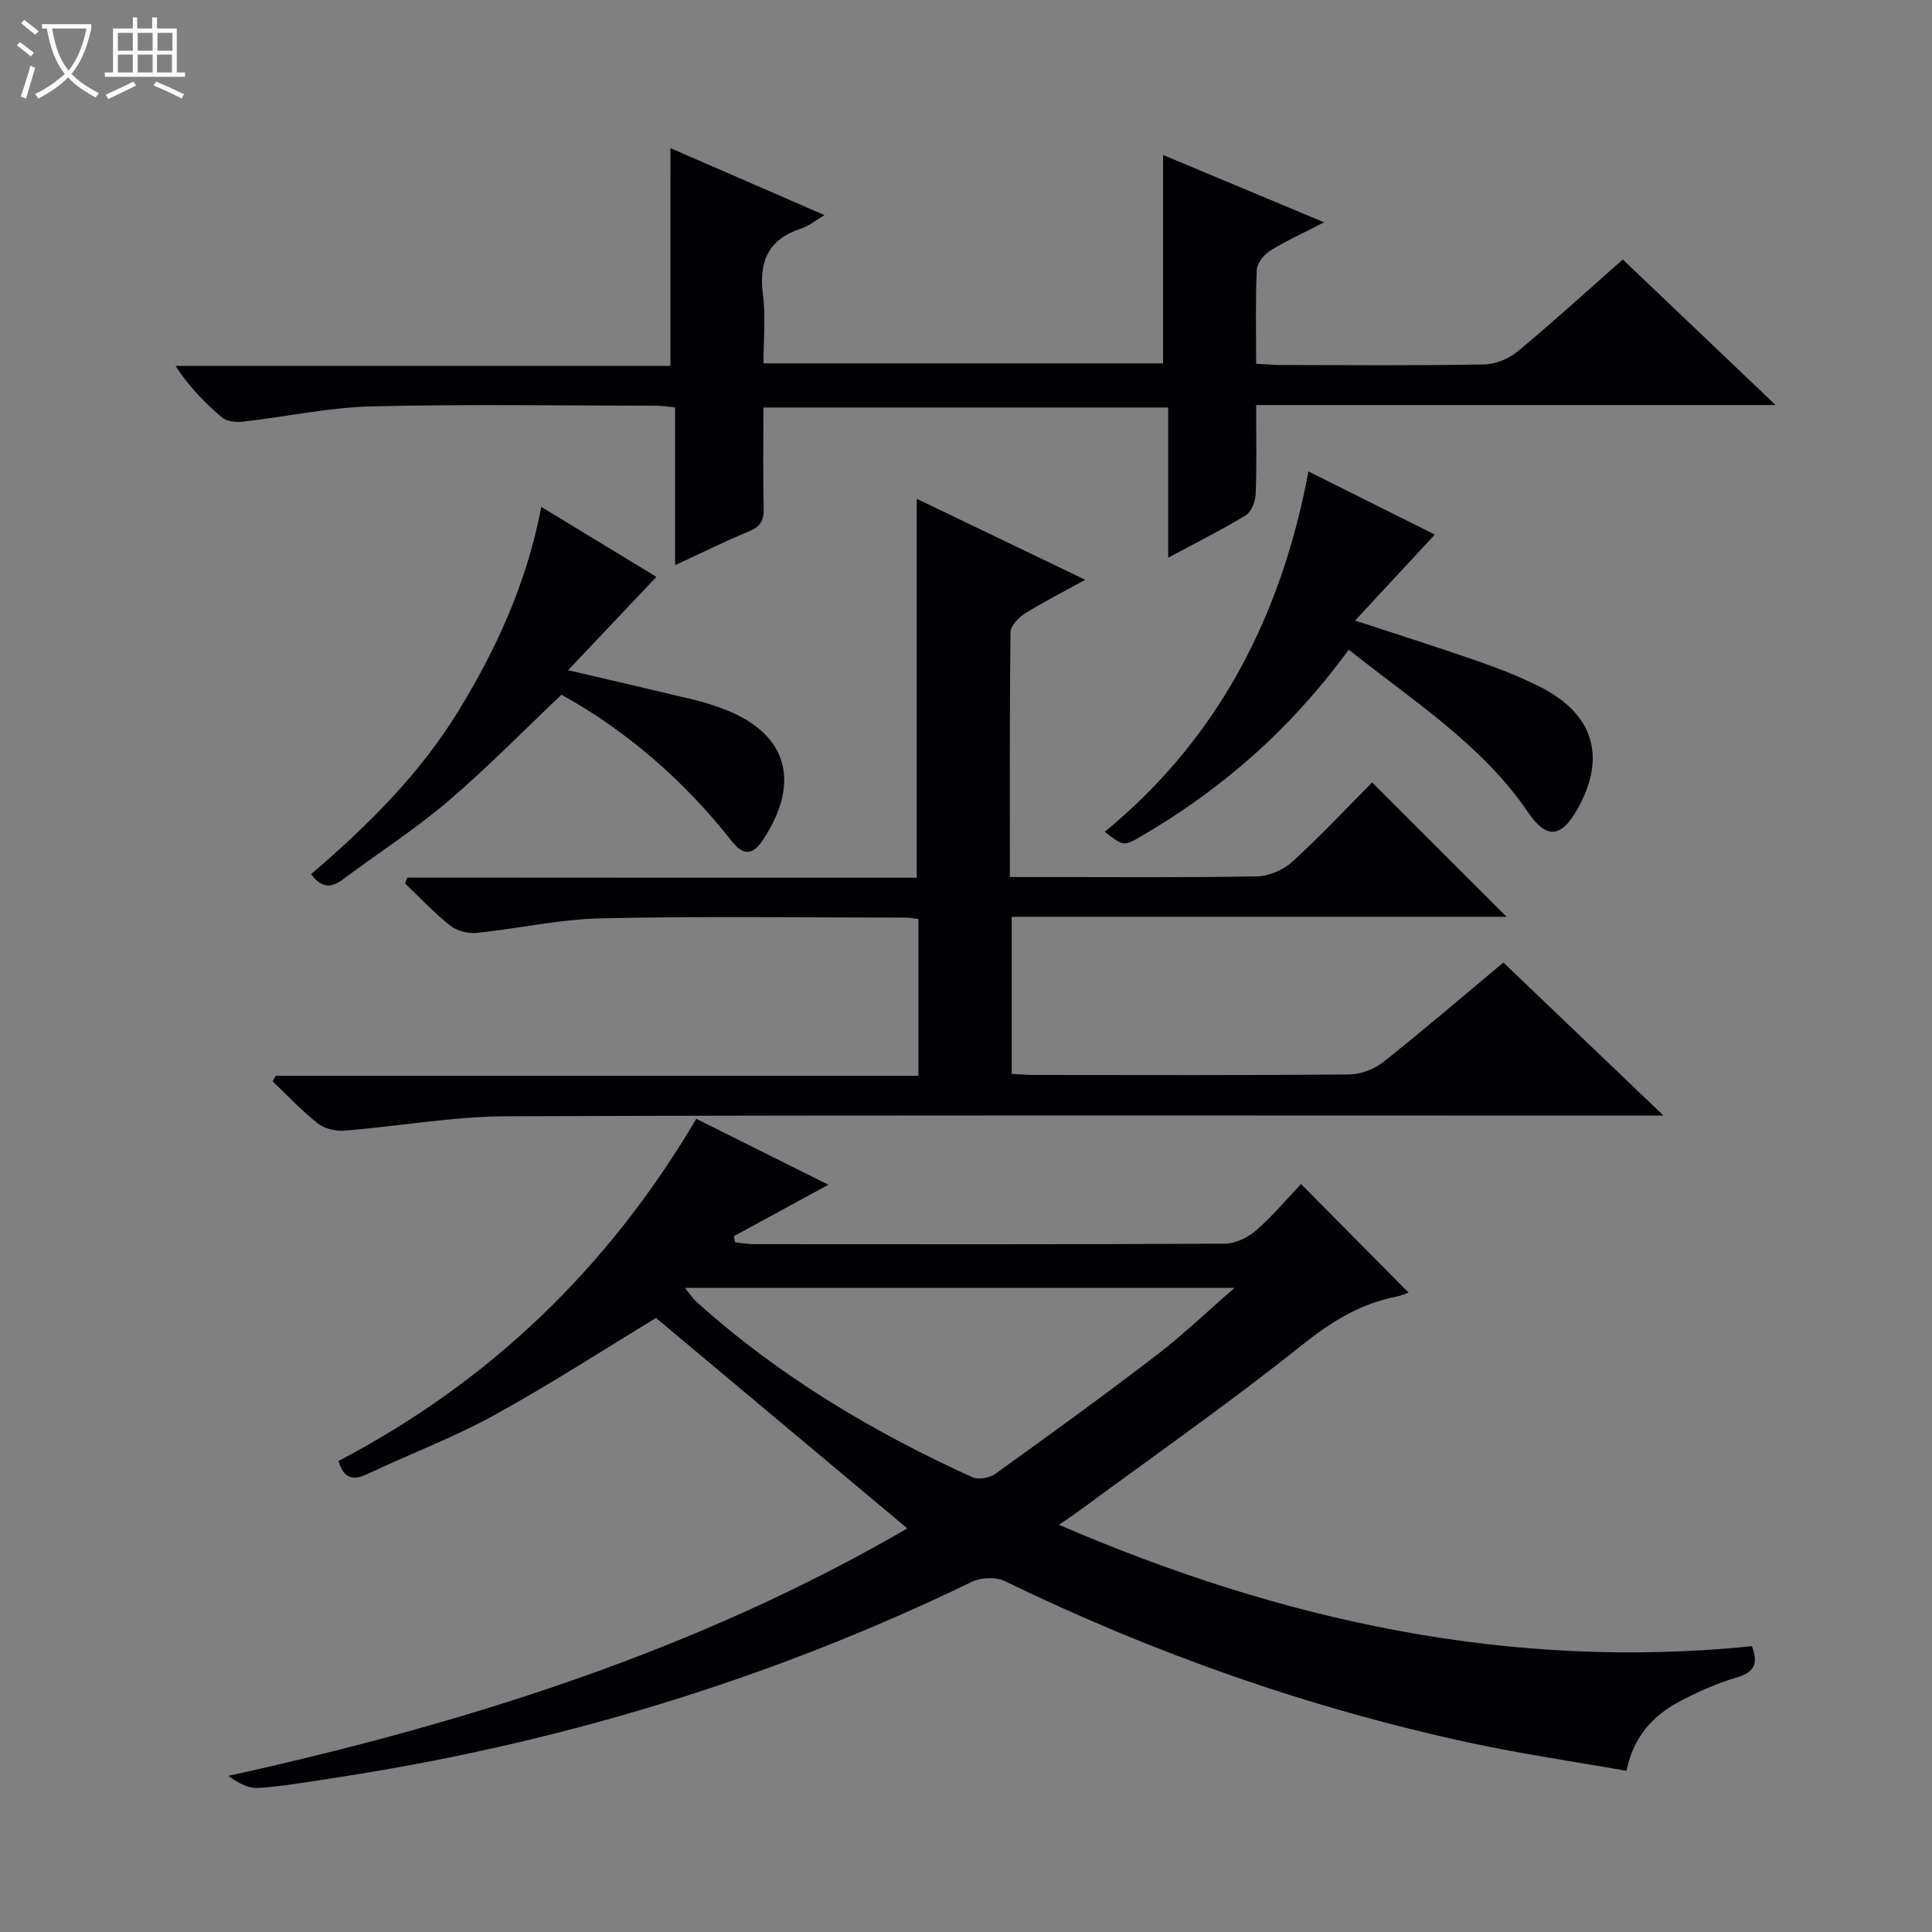 <svg enable-background="new 0 0 400 400" viewBox="0 0 400 400" xmlns="http://www.w3.org/2000/svg"><rect x="0" y="0" width="400" height="400" fill="#808080" stroke="none"/><path d="m6.4 11.7c-1-.8-1.9-1.6-2.9-2.3l.6-.7c.9.7 1.9 1.4 2.9 2.2zm-2.1 8.3c.7-2.1 1.4-4.2 2-6.4.2.1.6.3 1 .4-.7 2.3-1.3 4.4-1.9 6.4zm3-12.8c-1.1-.9-2.1-1.7-2.9-2.4l.6-.7c1 .8 2 1.5 3 2.4zm1.4-1.3v-.9h10.2v.9c-.9 4.2-2.3 7.3-4.1 9.4 1.3 1.4 3.2 2.7 5.7 4-.2.2-.4.5-.7.9-2.5-1.4-4.4-2.7-5.7-4.2-1.4 1.5-3.5 3-6.1 4.4 0 0 0 0-.1-.1-.3-.4-.5-.7-.7-.8 2.7-1.3 4.7-2.8 6.2-4.2-1.8-2.2-3-5.3-3.7-9.4zm9.2 0h-7.1c.6 3.8 1.7 6.7 3.4 8.7 1.7-2.1 2.9-4.8 3.7-8.7z" fill="#fcfbfa"/><path d="m31.6 3.6h.9v2.3h4.1v9.1h1.7v.9h-16.6v-.9h1.7v-9.1h4.1v-2.3h.9v2.3h3.1v-2.3zm-4 13.3.6.8c-1.9.9-3.8 1.9-5.8 2.8-.2-.3-.3-.6-.5-.9 2-.9 3.9-1.8 5.7-2.7zm-3.2-10.1v3.7h3.1v-3.7zm0 4.5v3.7h3.1v-3.7zm4.1-4.5v3.7h3.1v-3.7zm0 4.5v3.7h3.1v-3.7zm9.1 9.1c-2.1-1.1-4.1-2-5.8-2.7l.5-.8c2.2.9 4.1 1.8 5.8 2.6zm-1.9-13.6h-3.1v3.7h3.1zm-3.2 4.5v3.7h3.1v-3.7z" fill="#fcfbfa"/><g fill="#010105"><path d="m187.85 316.44c-17.57-14.71-34.76-29.11-52.03-43.57-10.55 6.39-21.82 13.7-33.56 20.16-8.42 4.63-17.52 8.04-26.23 12.17-3.28 1.56-4.96.59-5.94-2.72 31.33-16.41 55.83-39.95 74.07-70.84 8.97 4.48 18 8.98 27.35 13.65-6.72 3.66-13.13 7.15-19.55 10.64.08.43.16.85.23 1.28 1.31.13 2.61.38 3.92.38 32.49.02 64.98.07 97.47-.1 2.18-.01 4.77-1.25 6.45-2.72 3.49-3.05 6.51-6.65 9.34-9.63 7.67 7.75 14.97 15.11 22.27 22.49-.35.11-1.48.62-2.67.85-7.48 1.49-13.48 5.26-19.49 10.06-14.8 11.82-30.36 22.7-45.62 33.94-1.32.97-2.68 1.87-4.6 3.21 46.25 19.98 93.55 30.19 143.46 25.14 1.45 3.85.3 5.46-3.22 6.49-3.95 1.16-7.8 2.88-11.47 4.79-5.66 2.94-9.82 7.32-11.28 14.52-11.05-1.96-21.88-3.52-32.55-5.83-33.41-7.23-65.44-18.52-96.2-33.46-1.84-.89-4.91-.75-6.8.16-42.18 20.45-86.54 33.76-132.84 40.73-4.92.74-9.84 1.61-14.8 1.95-2.06.14-4.2-.98-6.28-2.5 49.65-10.96 97.32-26.09 140.57-51.24zm-46.06-49.81c1.4 1.73 1.75 2.29 2.22 2.72 17.04 15.42 36.52 27.05 57.35 36.51 1.24.56 3.55.11 4.74-.74 11.2-8.04 22.37-16.14 33.31-24.52 5.55-4.25 10.63-9.13 16.2-13.97-38.13 0-75.42 0-113.82 0z"/><path d="m189.8 181.72c0-26.75 0-52.49 0-78.45 11.09 5.33 22.52 10.83 34.89 16.77-4.84 2.67-8.8 4.65-12.53 7.01-1.32.83-2.93 2.55-2.95 3.88-.2 16.64-.13 33.29-.13 50.65h6.67c14.83 0 29.66.14 44.48-.14 2.49-.05 5.47-1.32 7.32-3.01 5.88-5.37 11.34-11.21 16.53-16.43 9.51 9.5 18.72 18.7 27.84 27.81-33.63 0-67.85 0-102.46 0v32.53c1.6.08 3.22.22 4.84.22 21.66.02 43.32.09 64.98-.1 2.39-.02 5.2-1.06 7.09-2.56 8.33-6.6 16.4-13.53 24.89-20.62 10.81 10.33 21.44 20.5 33.15 31.69-3.22 0-5.11 0-7.01 0-77.47 0-154.95-.13-232.42.14-11.22.04-22.43 2.08-33.66 2.98-1.82.14-4.13-.39-5.52-1.49-3.34-2.63-6.26-5.78-9.35-8.72.21-.38.42-.76.64-1.15h133.06c0-11.06 0-21.6 0-32.46-.93-.1-1.88-.29-2.82-.29-20.99-.01-41.99-.31-62.98.15-8.57.19-17.1 2.15-25.67 3.02-1.79.18-4.09-.42-5.48-1.52-3.34-2.64-6.27-5.8-9.36-8.74.18-.4.36-.8.55-1.2 35.15.03 70.31.03 105.41.03z"/><path d="m138.81 30.67c10.52 4.58 20.85 9.07 31.9 13.87-1.96 1.15-3.26 2.26-4.75 2.74-6.81 2.2-8.91 6.76-8 13.67.6 4.57.11 9.28.11 14.28h82.73c0-14.31 0-28.62 0-43.14 10.6 4.43 21.42 8.96 33.35 13.94-4.42 2.28-7.96 3.87-11.21 5.9-1.28.8-2.67 2.56-2.74 3.95-.29 6.31-.13 12.63-.13 19.43 1.89.1 3.51.26 5.12.26 14 .02 28 .14 41.99-.11 2.38-.04 5.17-1.16 7.02-2.69 7.29-6.04 14.28-12.43 21.78-19.05 10.38 9.89 20.57 19.59 31.64 30.14-36.39 0-71.71 0-107.55 0 0 6.57.14 12.53-.1 18.47-.06 1.52-.89 3.65-2.06 4.36-4.93 3.01-10.13 5.59-16.05 8.77 0-10.71 0-20.72 0-31.09-28.18 0-55.7 0-83.8 0 0 7.01-.12 13.96.06 20.9.07 2.56-.77 3.81-3.13 4.78-4.89 2.01-9.63 4.38-15.22 6.96 0-11.27 0-21.8 0-32.65-1.68-.16-2.77-.36-3.87-.36-19.66-.02-39.33-.35-58.98.14-8.9.22-17.76 2.16-26.65 3.16-1.42.16-3.32-.04-4.32-.88-3.52-2.98-6.75-6.3-9.61-10.65h102.46c.01-15.34.01-30.02.01-45.1z"/><path d="m279.24 134.5c-11.9 16.34-26.18 28.85-42.91 38.6-3.7 2.15-3.71 2.13-7.6-.89 23.54-19.32 36.56-44.68 42.17-74.61 9.45 4.72 18.34 9.16 26.17 13.07-5.22 5.63-10.49 11.32-16.51 17.81 9.63 3.17 17.66 5.69 25.59 8.47 4.37 1.53 8.73 3.23 12.85 5.33 11.02 5.64 13.6 14.5 7.62 25.19-3.36 6.01-6.42 6.35-10.26.7-9.59-14.09-23.75-23-37.12-33.67z"/><path d="m64.4 180.99c11.74-10.05 22.47-20.68 30.46-33.71 7.94-12.95 14.21-26.62 17.21-42.33 8.49 5.16 16.5 10.03 23.83 14.48-5.96 6.31-11.76 12.43-18.28 19.33 9.84 2.3 17.99 4.19 26.13 6.13 1.77.42 3.52.99 5.24 1.6 13.87 4.91 17.12 15.04 8.97 27.41-2.29 3.47-4.26 3.06-6.52.18-9.86-12.56-22.03-23.02-35.2-30.24-7.82 7.4-15.35 15.13-23.54 22.1-6.81 5.8-14.42 10.68-21.6 16.05-2.4 1.82-4.46 2.03-6.7-1z"/></g></svg>